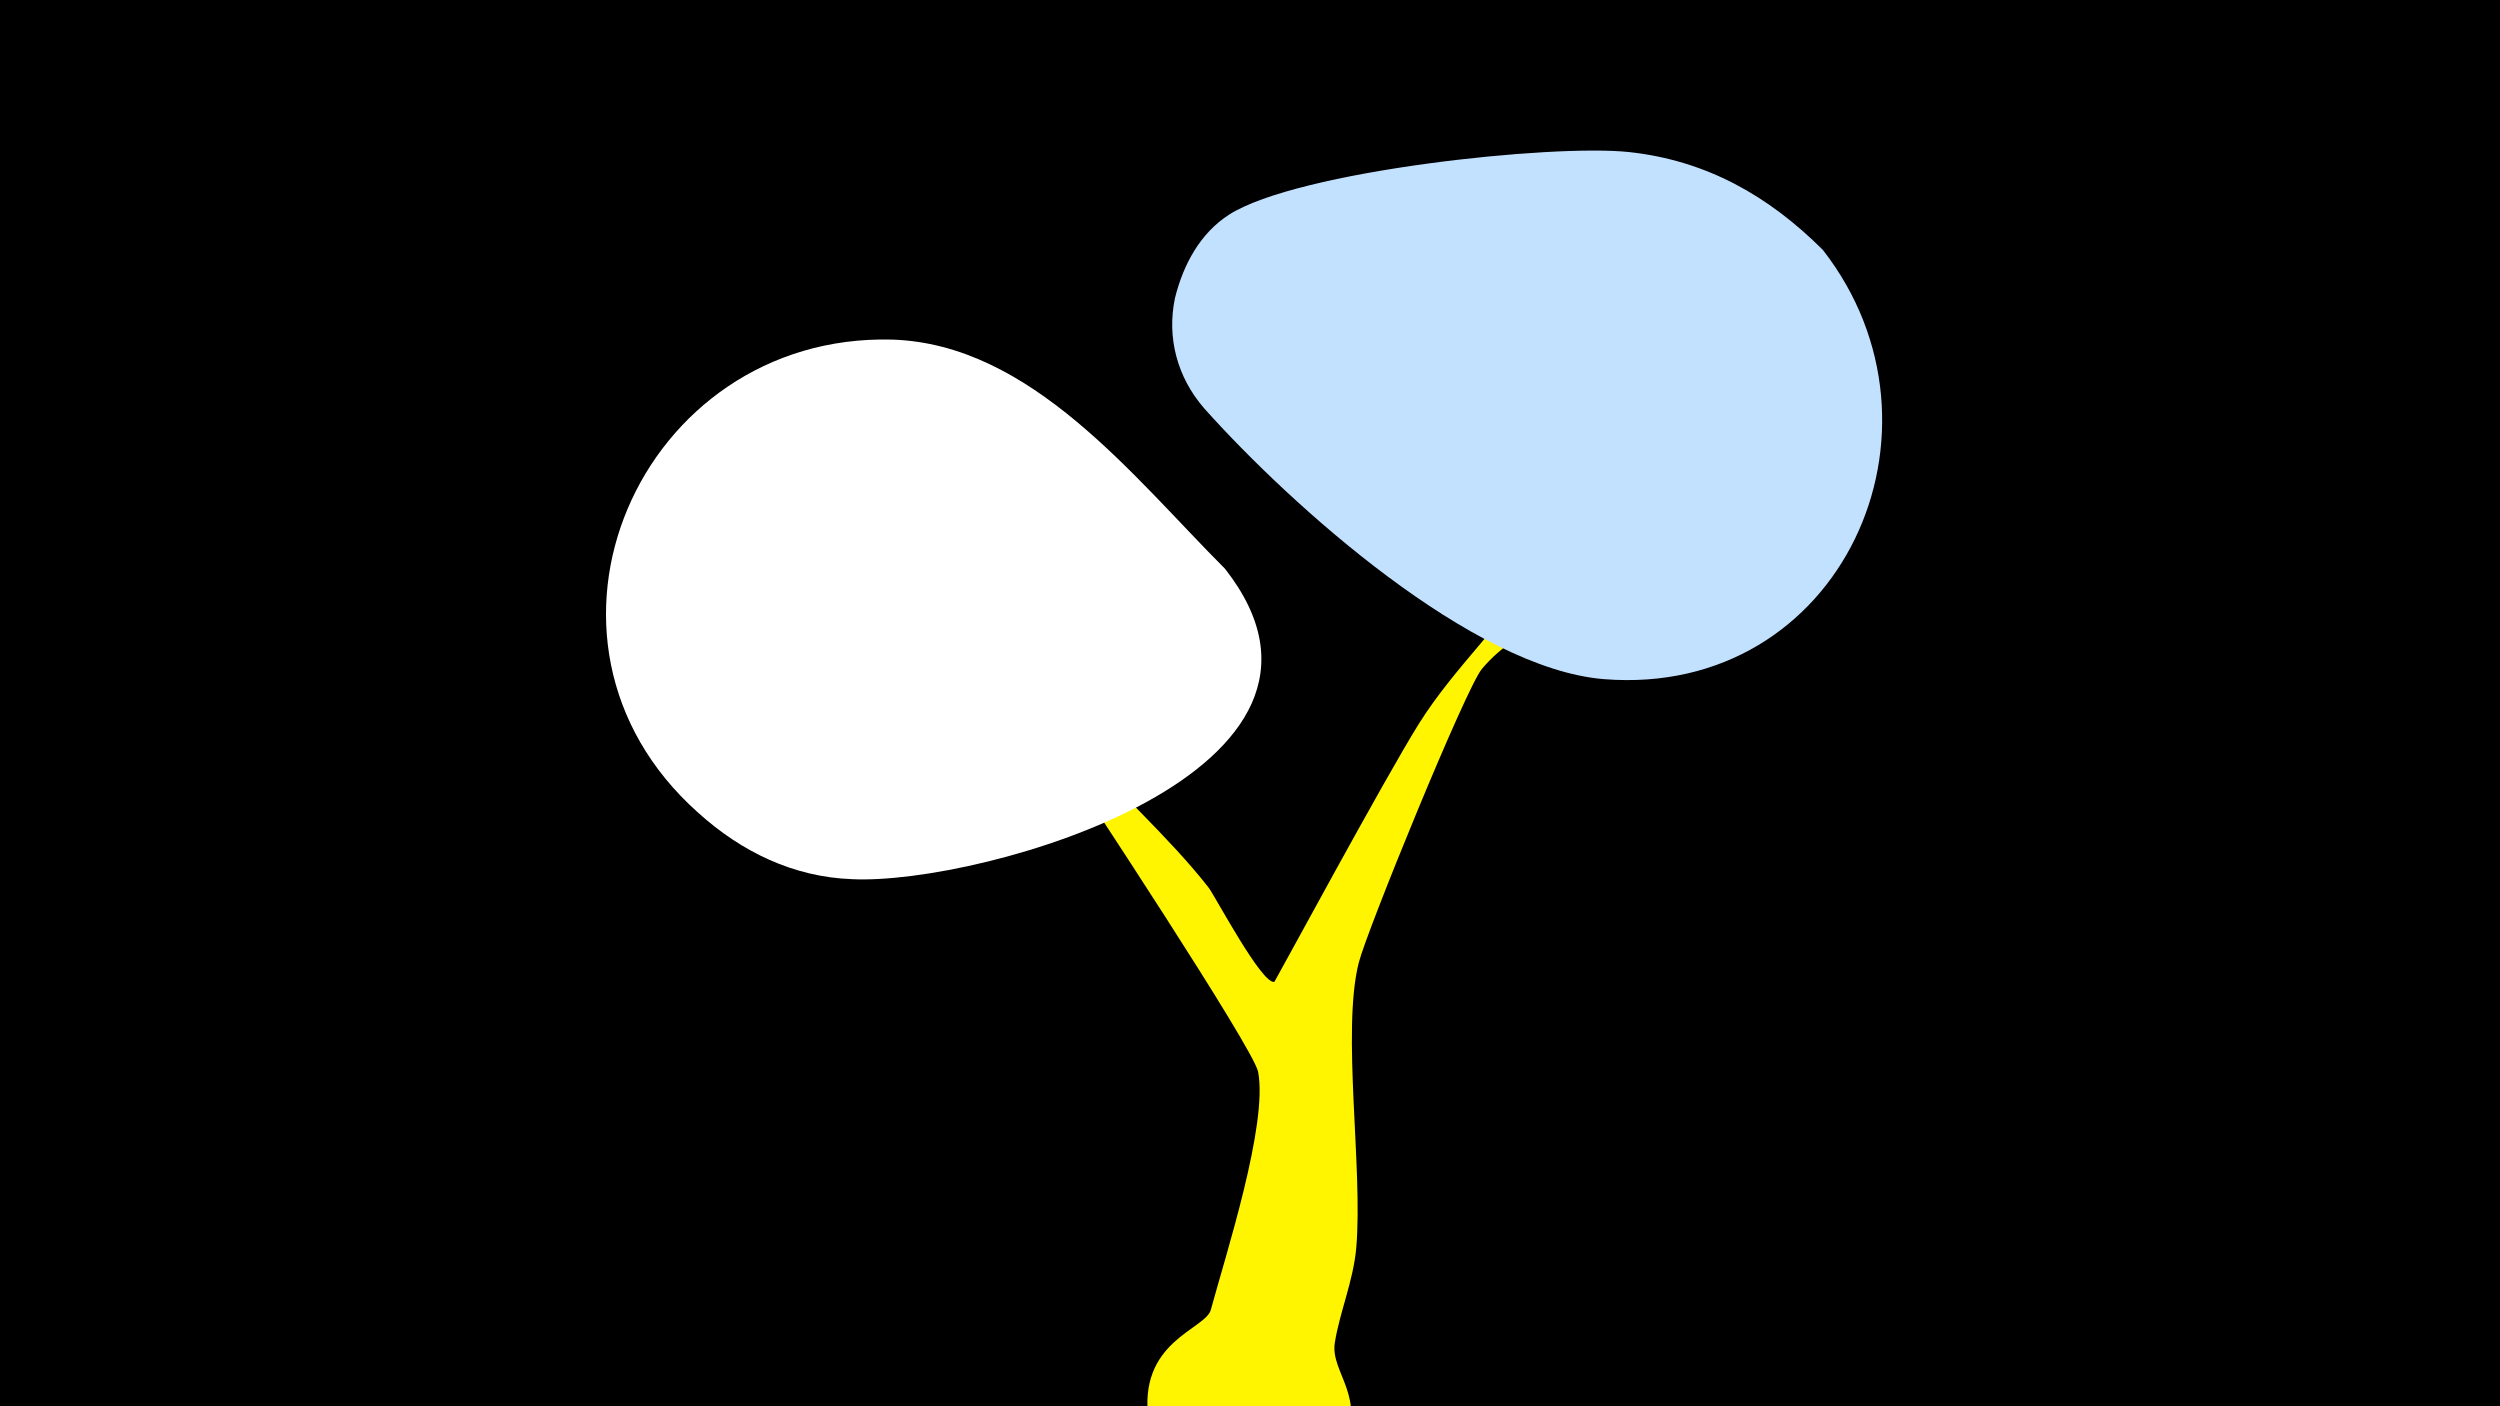 <svg width="1200" height="675" viewBox="-500 -500 1200 675" xmlns="http://www.w3.org/2000/svg"><path d="M-500-500h1200v675h-1200z" fill="#000"/><path d="M-22-185.1c0.3-1.8 2.2-2.5 3.5-1.2 12.5 12.7 22.9 28.4 34.3 42.1 20.3 24.4 44.8 45.3 64.3 70.2 3.1 4 25.6 46.7 31.6 45.3 0.2 0 53.8-99.2 69.5-124.1 17.2-27.4 41.8-49 58.7-77 27.1-44.6 45.6-92.6 84.2-130.4 12.8-12.6 35.1 0.8 32.7 17.6-2.8 19.7-25.9 36.6-36.6 50.5-15.2 19.7-23.8 45.6-39.9 63.8-19.3 21.9-49.9 26.5-69 49.4-7.7 9.2-55.2 125.6-59.1 141-8.3 32.9 2.1 98.7-1.2 136.9-1.4 15.9-8 30.9-10.3 45.6-2.2 14.4 15.8 25.7 3.7 51.4-20.3 42.9-86 33.1-93-13.8-5.7-38.5 27.2-43.9 29.8-53.5 7-25.9 27.5-88.9 22.7-114.2-2.1-11.2-84.6-136-95.4-152.4-4.2-6.3-32.3-37.7-30.5-47.2z"  fill="#fff500" /><path d="M375-380c-26-26-56-43-93-47-37-4-159 9-192 30-14 9-22 24-26 40-4 19 1 38 14 53 42 47 129 125 192 130 114 9 172-120 105-206z"  fill="#c2e1ff" /><path d="M88-227c-44-44-93-108-160-110-121-3-186 144-93 227 21 19 46 31 74 32 62 3 255-52 179-149z"  fill="#fff" /></svg>